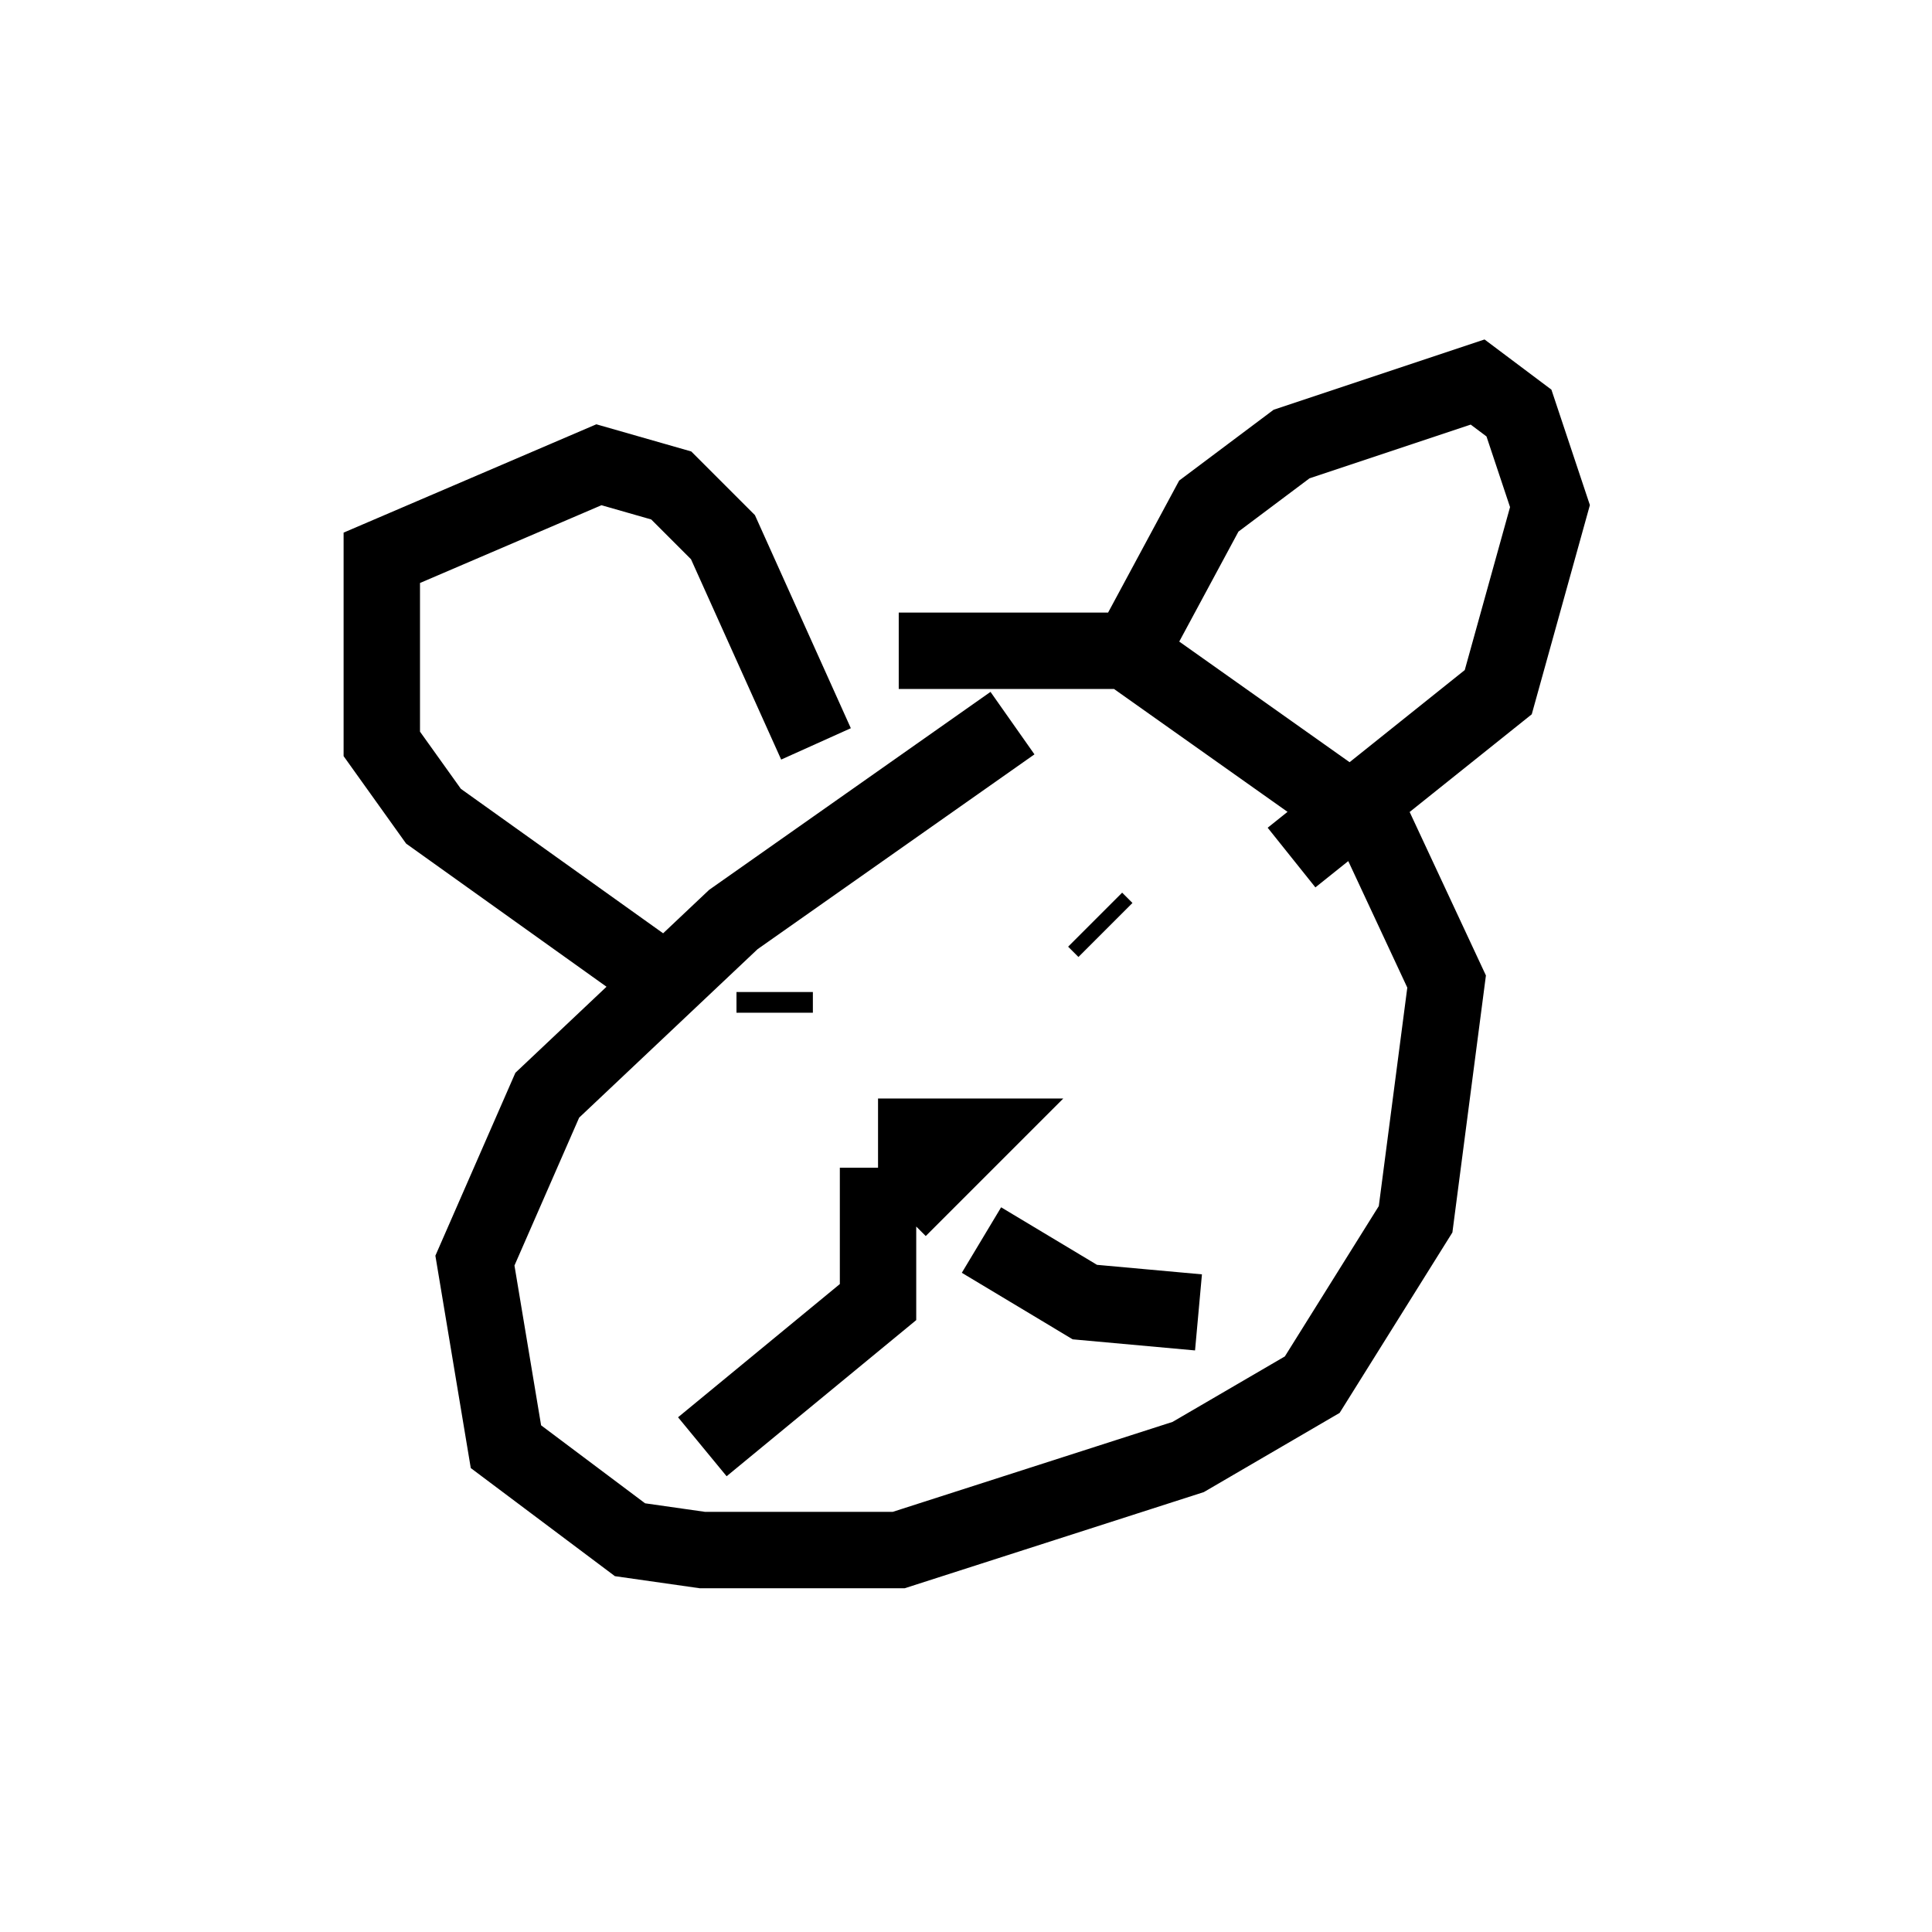 <?xml version="1.0" encoding="utf-8" ?>
<svg baseProfile="full" height="25.291" version="1.1" width="25.291" xmlns="http://www.w3.org/2000/svg" xmlns:ev="http://www.w3.org/2001/xml-events" xmlns:xlink="http://www.w3.org/1999/xlink"><defs /><rect fill="white" height="25.291" width="25.291" x="0" y="0" /><path d="M16.096, 9.195 m-2.842, 0.271 l-3.654, 2.571 -2.436, 2.3 l-0.947, 2.165 0.406, 2.436 l1.624, 1.218 0.947, 0.135 l2.571, 0.0 3.789, -1.218 l1.624, -0.947 1.353, -2.165 l0.406, -3.112 -0.947, -2.03 l-3.248, -2.3 -2.977, 0.0 m3.112, -0.135 l0.947, -1.759 1.083, -0.812 l2.436, -0.812 0.541, 0.406 l0.406, 1.218 -0.677, 2.436 l-2.706, 2.165 m-6.225, -1.488 l-1.218, -2.706 -0.677, -0.677 l-0.947, -0.271 -2.842, 1.218 l0.0, 2.436 0.677, 0.947 l2.842, 2.03 m3.383, 0.677 l0.0, 0.0 m-1.759, -0.406 l0.0, 0.271 m4.195, -1.218 l0.135, 0.135 m-2.977, 2.706 l1.218, 0.0 -0.947, 0.947 m-0.271, -0.541 l0.0, 1.759 -2.3, 1.894 m3.654, -2.706 l1.353, 0.812 1.488, 0.135 m-0.947, -1.624 l0.0, 0.0 " fill="none" stroke="black" stroke-width="1" /></svg>
